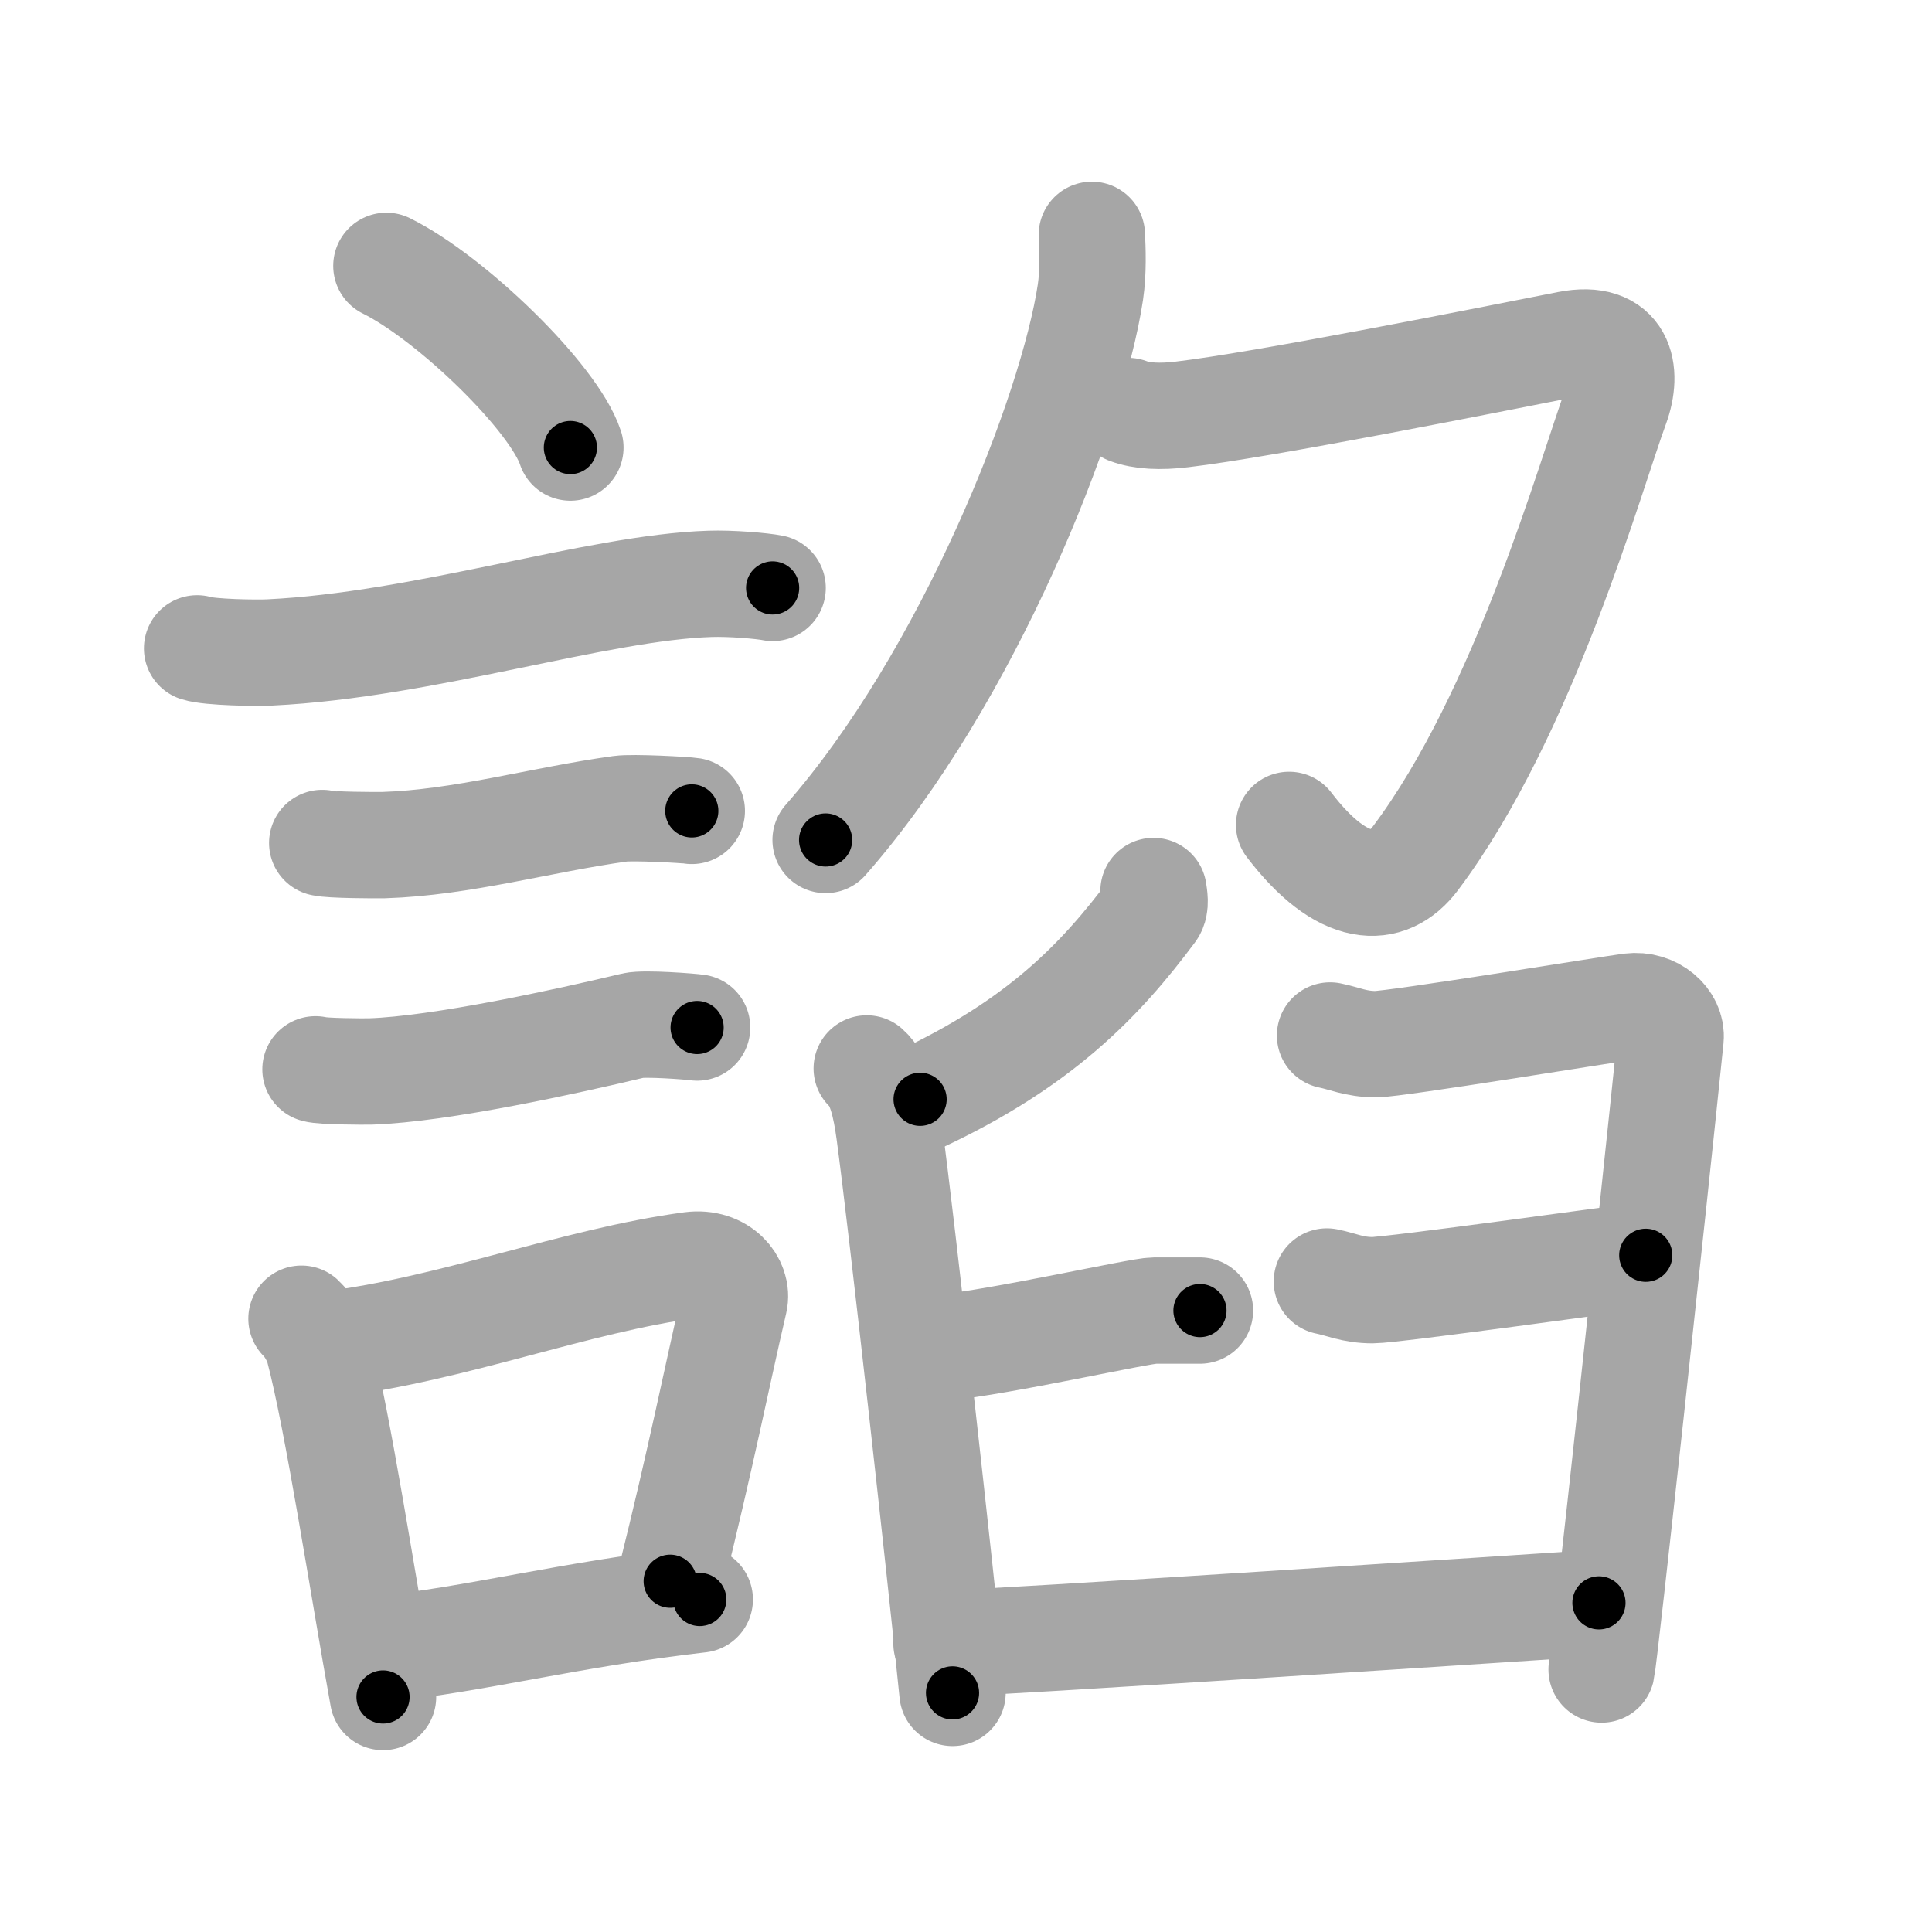 <svg xmlns="http://www.w3.org/2000/svg" viewBox="0 0 109 109" id="8ac2"><g fill="none" stroke="#a6a6a6" stroke-width="6" stroke-linecap="round" stroke-linejoin="round"><g><g><path d="M21.8,15c3.66,1.81,9.46,7.44,10.38,10.25" /><path d="M11.12,36.58c0.71,0.23,3.4,0.27,4.1,0.23c8.73-0.42,18.48-3.67,24.83-3.87c1.18-0.04,2.95,0.11,3.54,0.23" /><path d="M18.18,47.56c0.43,0.12,3.04,0.13,3.47,0.12c4.44-0.14,8.86-1.43,13.34-2.05c0.7-0.1,3.68,0.06,4.04,0.12" /><path d="M17.8,60.33c0.38,0.12,2.71,0.13,3.1,0.12c3.97-0.13,11.11-1.7,14.83-2.59c0.62-0.15,3.29,0.06,3.6,0.11" /><g><path d="M17.01,74.4c0.39,0.36,0.83,1.15,0.96,1.63c1.11,4.21,2.52,13.54,3.64,19.71" /><path d="M18.44,75.87c7.2-0.89,13.9-3.6,20.55-4.5c1.67-0.22,2.68,1.04,2.44,2.06c-0.99,4.25-1.86,8.72-3.62,15.78" /><path d="M21.42,93.05c5.37-0.54,10.68-1.97,18.06-2.81" /></g></g><g><g><path d="M61.6,13.25c0.04,0.8,0.09,2.08-0.08,3.23c-1.02,6.81-6.9,21.76-14.94,30.91" /><path d="M63.65,23.19c0.76,0.29,1.81,0.34,3.04,0.19c4.69-0.55,17.57-3.13,21.79-3.96c2.98-0.58,3.4,1.54,2.69,3.48C89.75,26.75,86,40.25,79.86,48.42c-1.56,2.08-4.11,2.08-7.13-1.88" /></g><g><path d="M65.08,50.27c0.04,0.28,0.15,0.81-0.07,1.11c-2.95,3.96-6.38,7.49-13.1,10.64" /><path d="M48.9,60.28c0.77,0.67,1.08,2.19,1.27,3.57c0.69,5.06,2.88,24.82,3.57,31.66" /><path d="M53.13,76.04c3.39-0.33,11.19-2.1,11.99-2.1c0.81,0,1.94,0,2.58,0" /><path d="M75.04,58.42c0.81,0.16,1.45,0.49,2.58,0.49s13.08-1.96,14.37-2.13c1.29-0.16,2.36,0.81,2.26,1.8c-0.97,9.49-3.73,34.96-3.89,35.61" /><path d="M74.86,72.3c0.81,0.16,1.45,0.49,2.58,0.49c1.13,0,14.12-1.81,15.41-1.97" /><path d="M53.4,92.72c2.1,0,34.39-2.13,36.81-2.29" /></g></g></g></g><g fill="none" stroke="#000" stroke-width="3" stroke-linecap="round" stroke-linejoin="round"><path d="M21.8,15c3.66,1.81,9.46,7.44,10.38,10.25" stroke-dasharray="14.8" stroke-dashoffset="14.8"><animate attributeName="stroke-dashoffset" values="14.8;14.8;0" dur="0.296s" fill="freeze" begin="0s;8ac2.click" /></path><path d="M11.12,36.58c0.71,0.23,3.4,0.27,4.1,0.23c8.73-0.42,18.48-3.67,24.83-3.87c1.18-0.04,2.95,0.11,3.54,0.23" stroke-dasharray="32.826" stroke-dashoffset="32.826"><animate attributeName="stroke-dashoffset" values="32.826" fill="freeze" begin="8ac2.click" /><animate attributeName="stroke-dashoffset" values="32.826;32.826;0" keyTimes="0;0.474;1" dur="0.624s" fill="freeze" begin="0s;8ac2.click" /></path><path d="M18.18,47.56c0.43,0.12,3.04,0.13,3.47,0.12c4.44-0.14,8.86-1.43,13.34-2.05c0.7-0.1,3.68,0.06,4.04,0.12" stroke-dasharray="21.031" stroke-dashoffset="21.031"><animate attributeName="stroke-dashoffset" values="21.031" fill="freeze" begin="8ac2.click" /><animate attributeName="stroke-dashoffset" values="21.031;21.031;0" keyTimes="0;0.748;1" dur="0.834s" fill="freeze" begin="0s;8ac2.click" /></path><path d="M17.8,60.33c0.38,0.12,2.71,0.13,3.1,0.12c3.97-0.13,11.11-1.7,14.83-2.59c0.62-0.15,3.29,0.06,3.6,0.11" stroke-dasharray="21.789" stroke-dashoffset="21.789"><animate attributeName="stroke-dashoffset" values="21.789" fill="freeze" begin="8ac2.click" /><animate attributeName="stroke-dashoffset" values="21.789;21.789;0" keyTimes="0;0.793;1" dur="1.052s" fill="freeze" begin="0s;8ac2.click" /></path><path d="M17.01,74.4c0.39,0.36,0.83,1.15,0.96,1.63c1.11,4.21,2.52,13.54,3.64,19.71" stroke-dasharray="21.958" stroke-dashoffset="21.958"><animate attributeName="stroke-dashoffset" values="21.958" fill="freeze" begin="8ac2.click" /><animate attributeName="stroke-dashoffset" values="21.958;21.958;0" keyTimes="0;0.827;1" dur="1.272s" fill="freeze" begin="0s;8ac2.click" /></path><path d="M18.44,75.87c7.2-0.89,13.9-3.6,20.55-4.5c1.67-0.22,2.68,1.04,2.44,2.06c-0.99,4.25-1.86,8.72-3.62,15.78" stroke-dasharray="40.981" stroke-dashoffset="40.981"><animate attributeName="stroke-dashoffset" values="40.981" fill="freeze" begin="8ac2.click" /><animate attributeName="stroke-dashoffset" values="40.981;40.981;0" keyTimes="0;0.756;1" dur="1.682s" fill="freeze" begin="0s;8ac2.click" /></path><path d="M21.42,93.05c5.37-0.54,10.68-1.97,18.06-2.81" stroke-dasharray="18.283" stroke-dashoffset="18.283"><animate attributeName="stroke-dashoffset" values="18.283" fill="freeze" begin="8ac2.click" /><animate attributeName="stroke-dashoffset" values="18.283;18.283;0" keyTimes="0;0.902;1" dur="1.865s" fill="freeze" begin="0s;8ac2.click" /></path><path d="M61.6,13.25c0.04,0.8,0.09,2.08-0.08,3.23c-1.02,6.81-6.9,21.76-14.94,30.91" stroke-dasharray="37.907" stroke-dashoffset="37.907"><animate attributeName="stroke-dashoffset" values="37.907" fill="freeze" begin="8ac2.click" /><animate attributeName="stroke-dashoffset" values="37.907;37.907;0" keyTimes="0;0.831;1" dur="2.244s" fill="freeze" begin="0s;8ac2.click" /></path><path d="M63.65,23.19c0.76,0.29,1.81,0.34,3.04,0.19c4.69-0.55,17.57-3.13,21.79-3.96c2.98-0.58,3.4,1.54,2.69,3.48C89.75,26.75,86,40.25,79.86,48.42c-1.56,2.08-4.11,2.08-7.13-1.88" stroke-dasharray="67.883" stroke-dashoffset="67.883"><animate attributeName="stroke-dashoffset" values="67.883" fill="freeze" begin="8ac2.click" /><animate attributeName="stroke-dashoffset" values="67.883;67.883;0" keyTimes="0;0.815;1" dur="2.754s" fill="freeze" begin="0s;8ac2.click" /></path><path d="M65.08,50.27c0.04,0.28,0.15,0.81-0.07,1.11c-2.95,3.96-6.38,7.49-13.1,10.64" stroke-dasharray="18.214" stroke-dashoffset="18.214"><animate attributeName="stroke-dashoffset" values="18.214" fill="freeze" begin="8ac2.click" /><animate attributeName="stroke-dashoffset" values="18.214;18.214;0" keyTimes="0;0.938;1" dur="2.936s" fill="freeze" begin="0s;8ac2.click" /></path><path d="M48.9,60.28c0.77,0.67,1.08,2.19,1.27,3.57c0.69,5.06,2.88,24.82,3.57,31.66" stroke-dasharray="35.721" stroke-dashoffset="35.721"><animate attributeName="stroke-dashoffset" values="35.721" fill="freeze" begin="8ac2.click" /><animate attributeName="stroke-dashoffset" values="35.721;35.721;0" keyTimes="0;0.892;1" dur="3.293s" fill="freeze" begin="0s;8ac2.click" /></path><path d="M53.13,76.04c3.39-0.33,11.19-2.1,11.99-2.1c0.81,0,1.94,0,2.58,0" stroke-dasharray="14.758" stroke-dashoffset="14.758"><animate attributeName="stroke-dashoffset" values="14.758" fill="freeze" begin="8ac2.click" /><animate attributeName="stroke-dashoffset" values="14.758;14.758;0" keyTimes="0;0.918;1" dur="3.588s" fill="freeze" begin="0s;8ac2.click" /></path><path d="M75.04,58.42c0.81,0.16,1.45,0.49,2.58,0.49s13.08-1.96,14.37-2.13c1.29-0.16,2.36,0.81,2.26,1.8c-0.97,9.49-3.73,34.96-3.89,35.61" stroke-dasharray="56.277" stroke-dashoffset="56.277"><animate attributeName="stroke-dashoffset" values="56.277" fill="freeze" begin="8ac2.click" /><animate attributeName="stroke-dashoffset" values="56.277;56.277;0" keyTimes="0;0.864;1" dur="4.151s" fill="freeze" begin="0s;8ac2.click" /></path><path d="M74.86,72.3c0.81,0.16,1.45,0.49,2.58,0.49c1.13,0,14.12-1.81,15.41-1.97" stroke-dasharray="18.173" stroke-dashoffset="18.173"><animate attributeName="stroke-dashoffset" values="18.173" fill="freeze" begin="8ac2.click" /><animate attributeName="stroke-dashoffset" values="18.173;18.173;0" keyTimes="0;0.958;1" dur="4.333s" fill="freeze" begin="0s;8ac2.click" /></path><path d="M53.4,92.72c2.1,0,34.39-2.13,36.81-2.29" stroke-dasharray="36.883" stroke-dashoffset="36.883"><animate attributeName="stroke-dashoffset" values="36.883" fill="freeze" begin="8ac2.click" /><animate attributeName="stroke-dashoffset" values="36.883;36.883;0" keyTimes="0;0.922;1" dur="4.702s" fill="freeze" begin="0s;8ac2.click" /></path></g></svg>